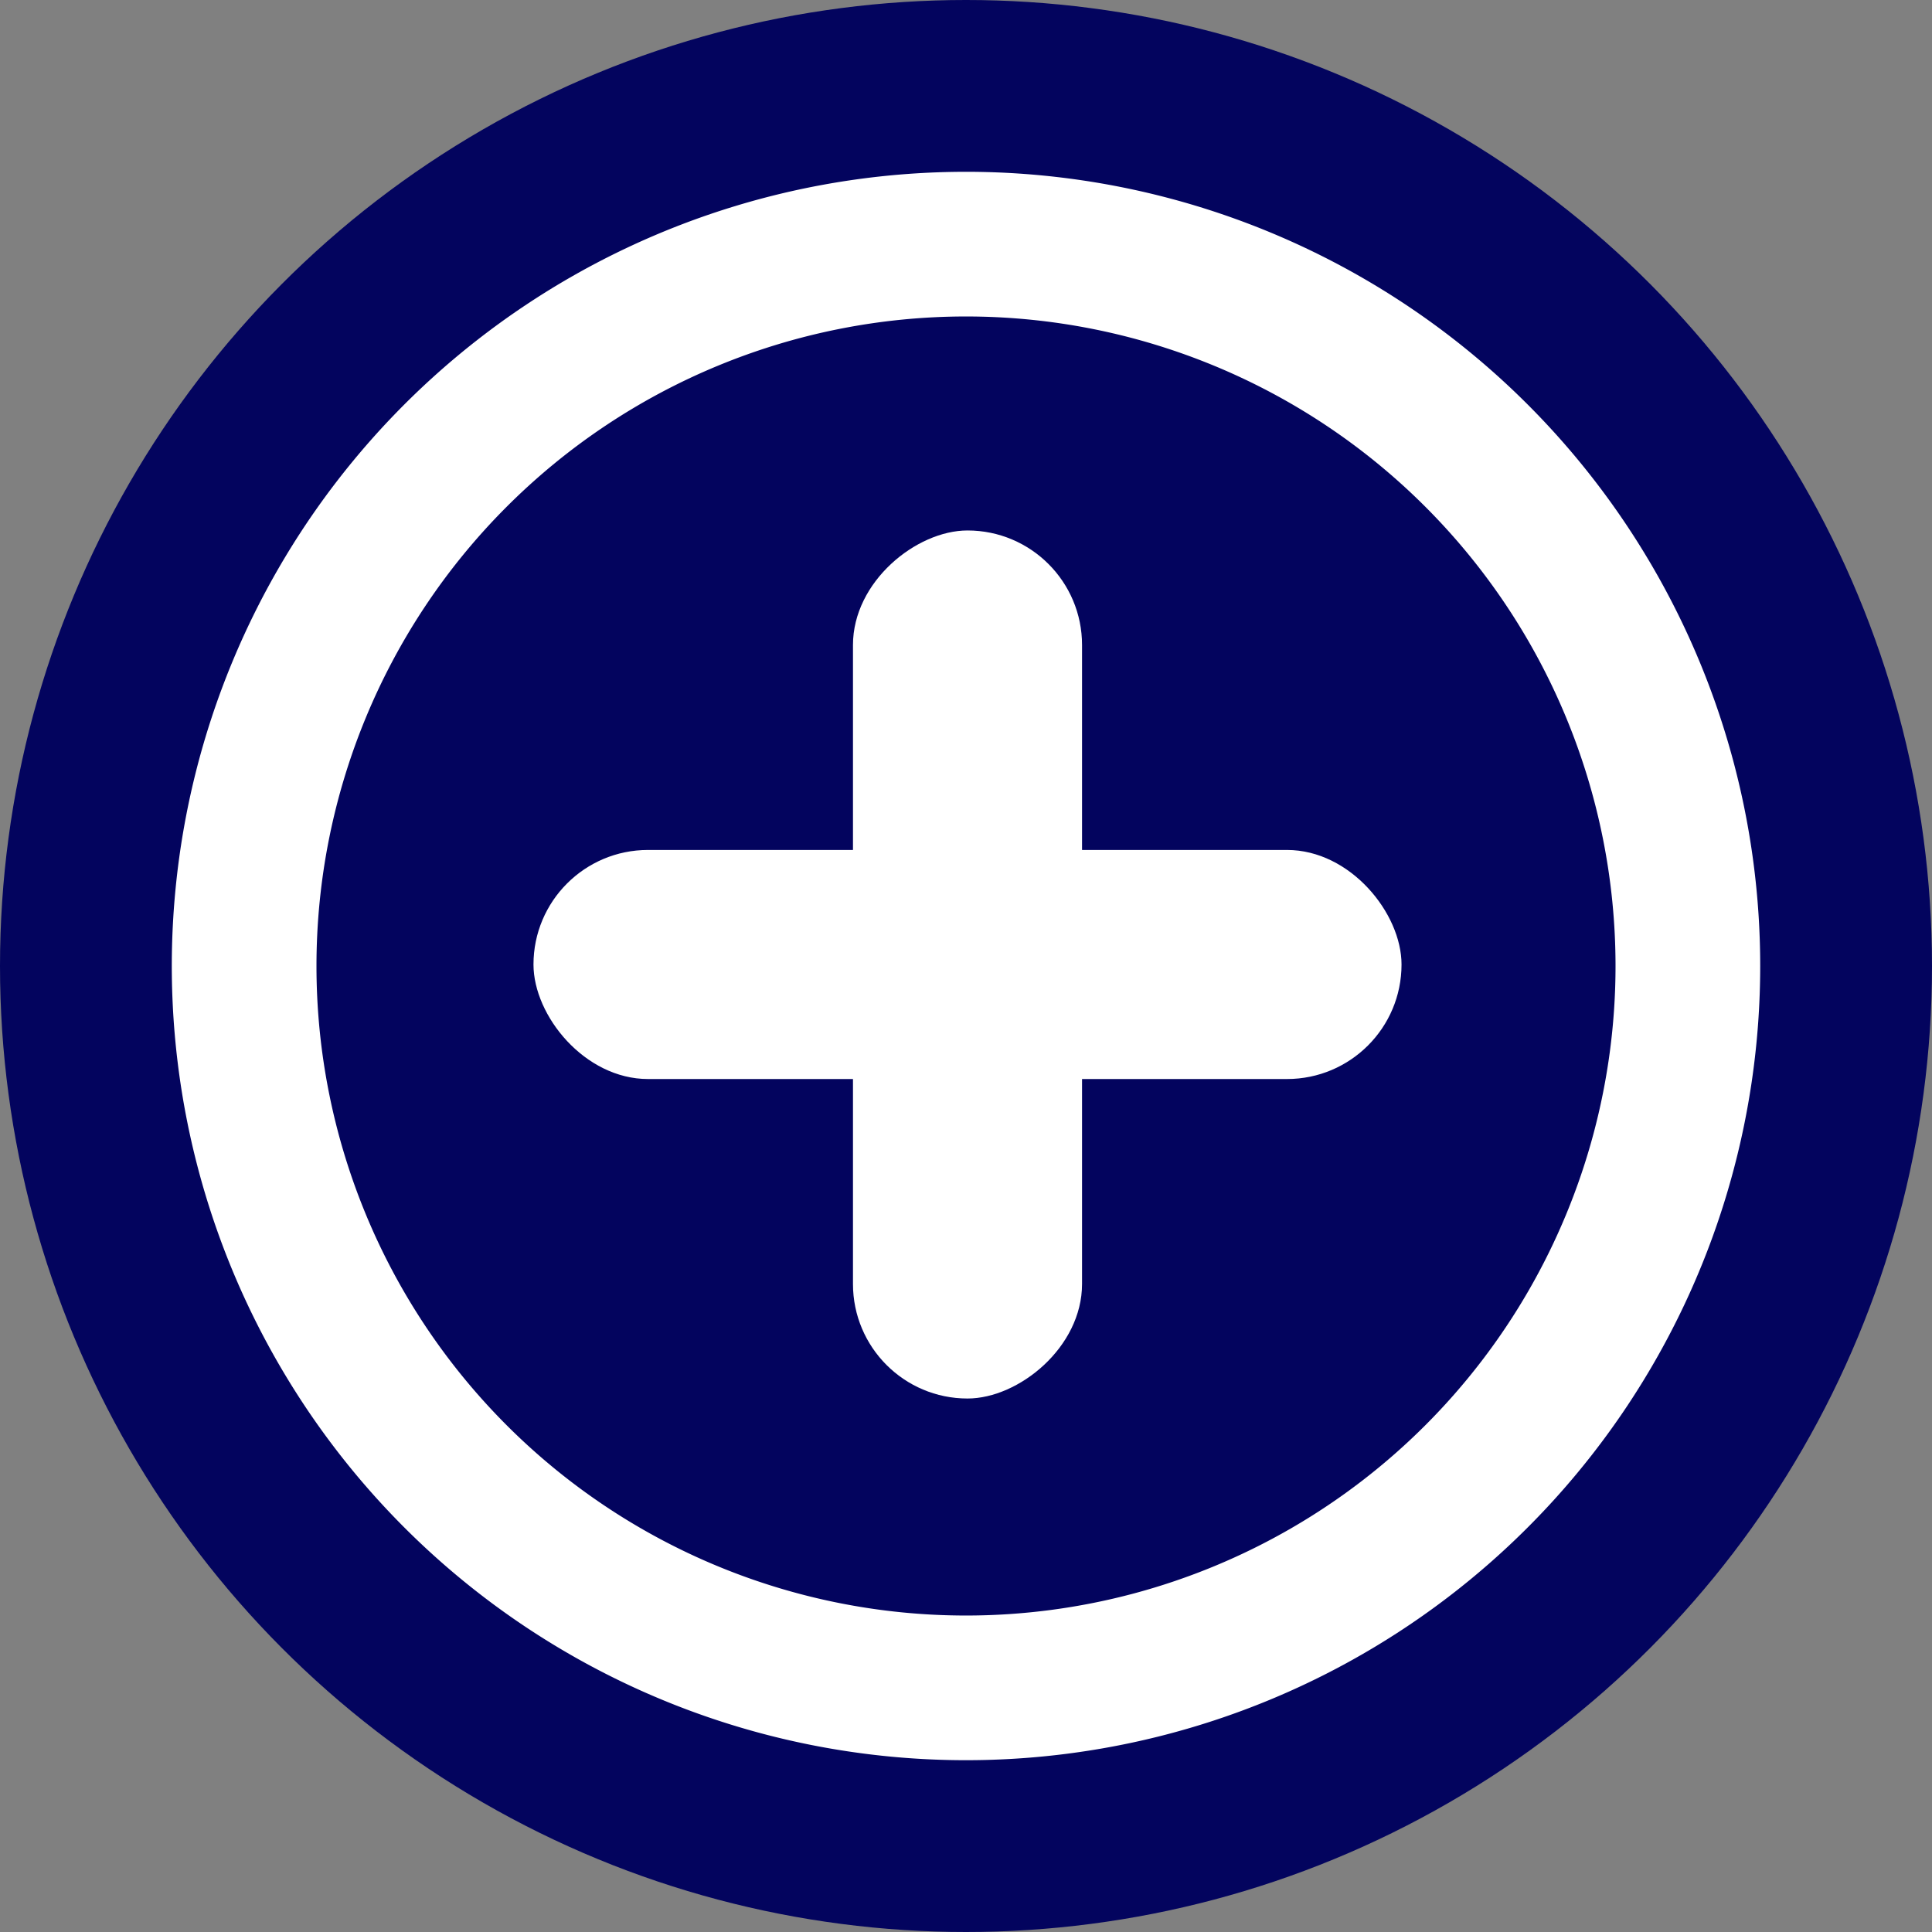 <svg xmlns="http://www.w3.org/2000/svg" viewBox="0 0 320.5 320.5"><rect x="0" y="0" width="320.5" height="320.5" fill="#808080" stroke="none"/><defs><style>.cls-1{fill:#03045e;}.cls-2{fill:#fff;}</style></defs><g id="Camada_2" data-name="Camada 2"><g id="Camada_1-2" data-name="Camada 1"><circle class="cls-1" cx="160.25" cy="160.25" r="160.25"/><path class="cls-2" d="M160.25,28.5A131.75,131.75,0,1,0,292,160.25,131.75,131.75,0,0,0,160.25,28.5Zm0,239.5A107.75,107.75,0,1,1,268,160.25,107.75,107.75,0,0,1,160.25,268Z"/><rect class="cls-2" x="88.5" y="141" width="144" height="38" rx="19"/><rect class="cls-2" x="88.5" y="141" width="144" height="38" rx="19" transform="translate(0.5 320.5) rotate(-90)"/></g></g></svg>